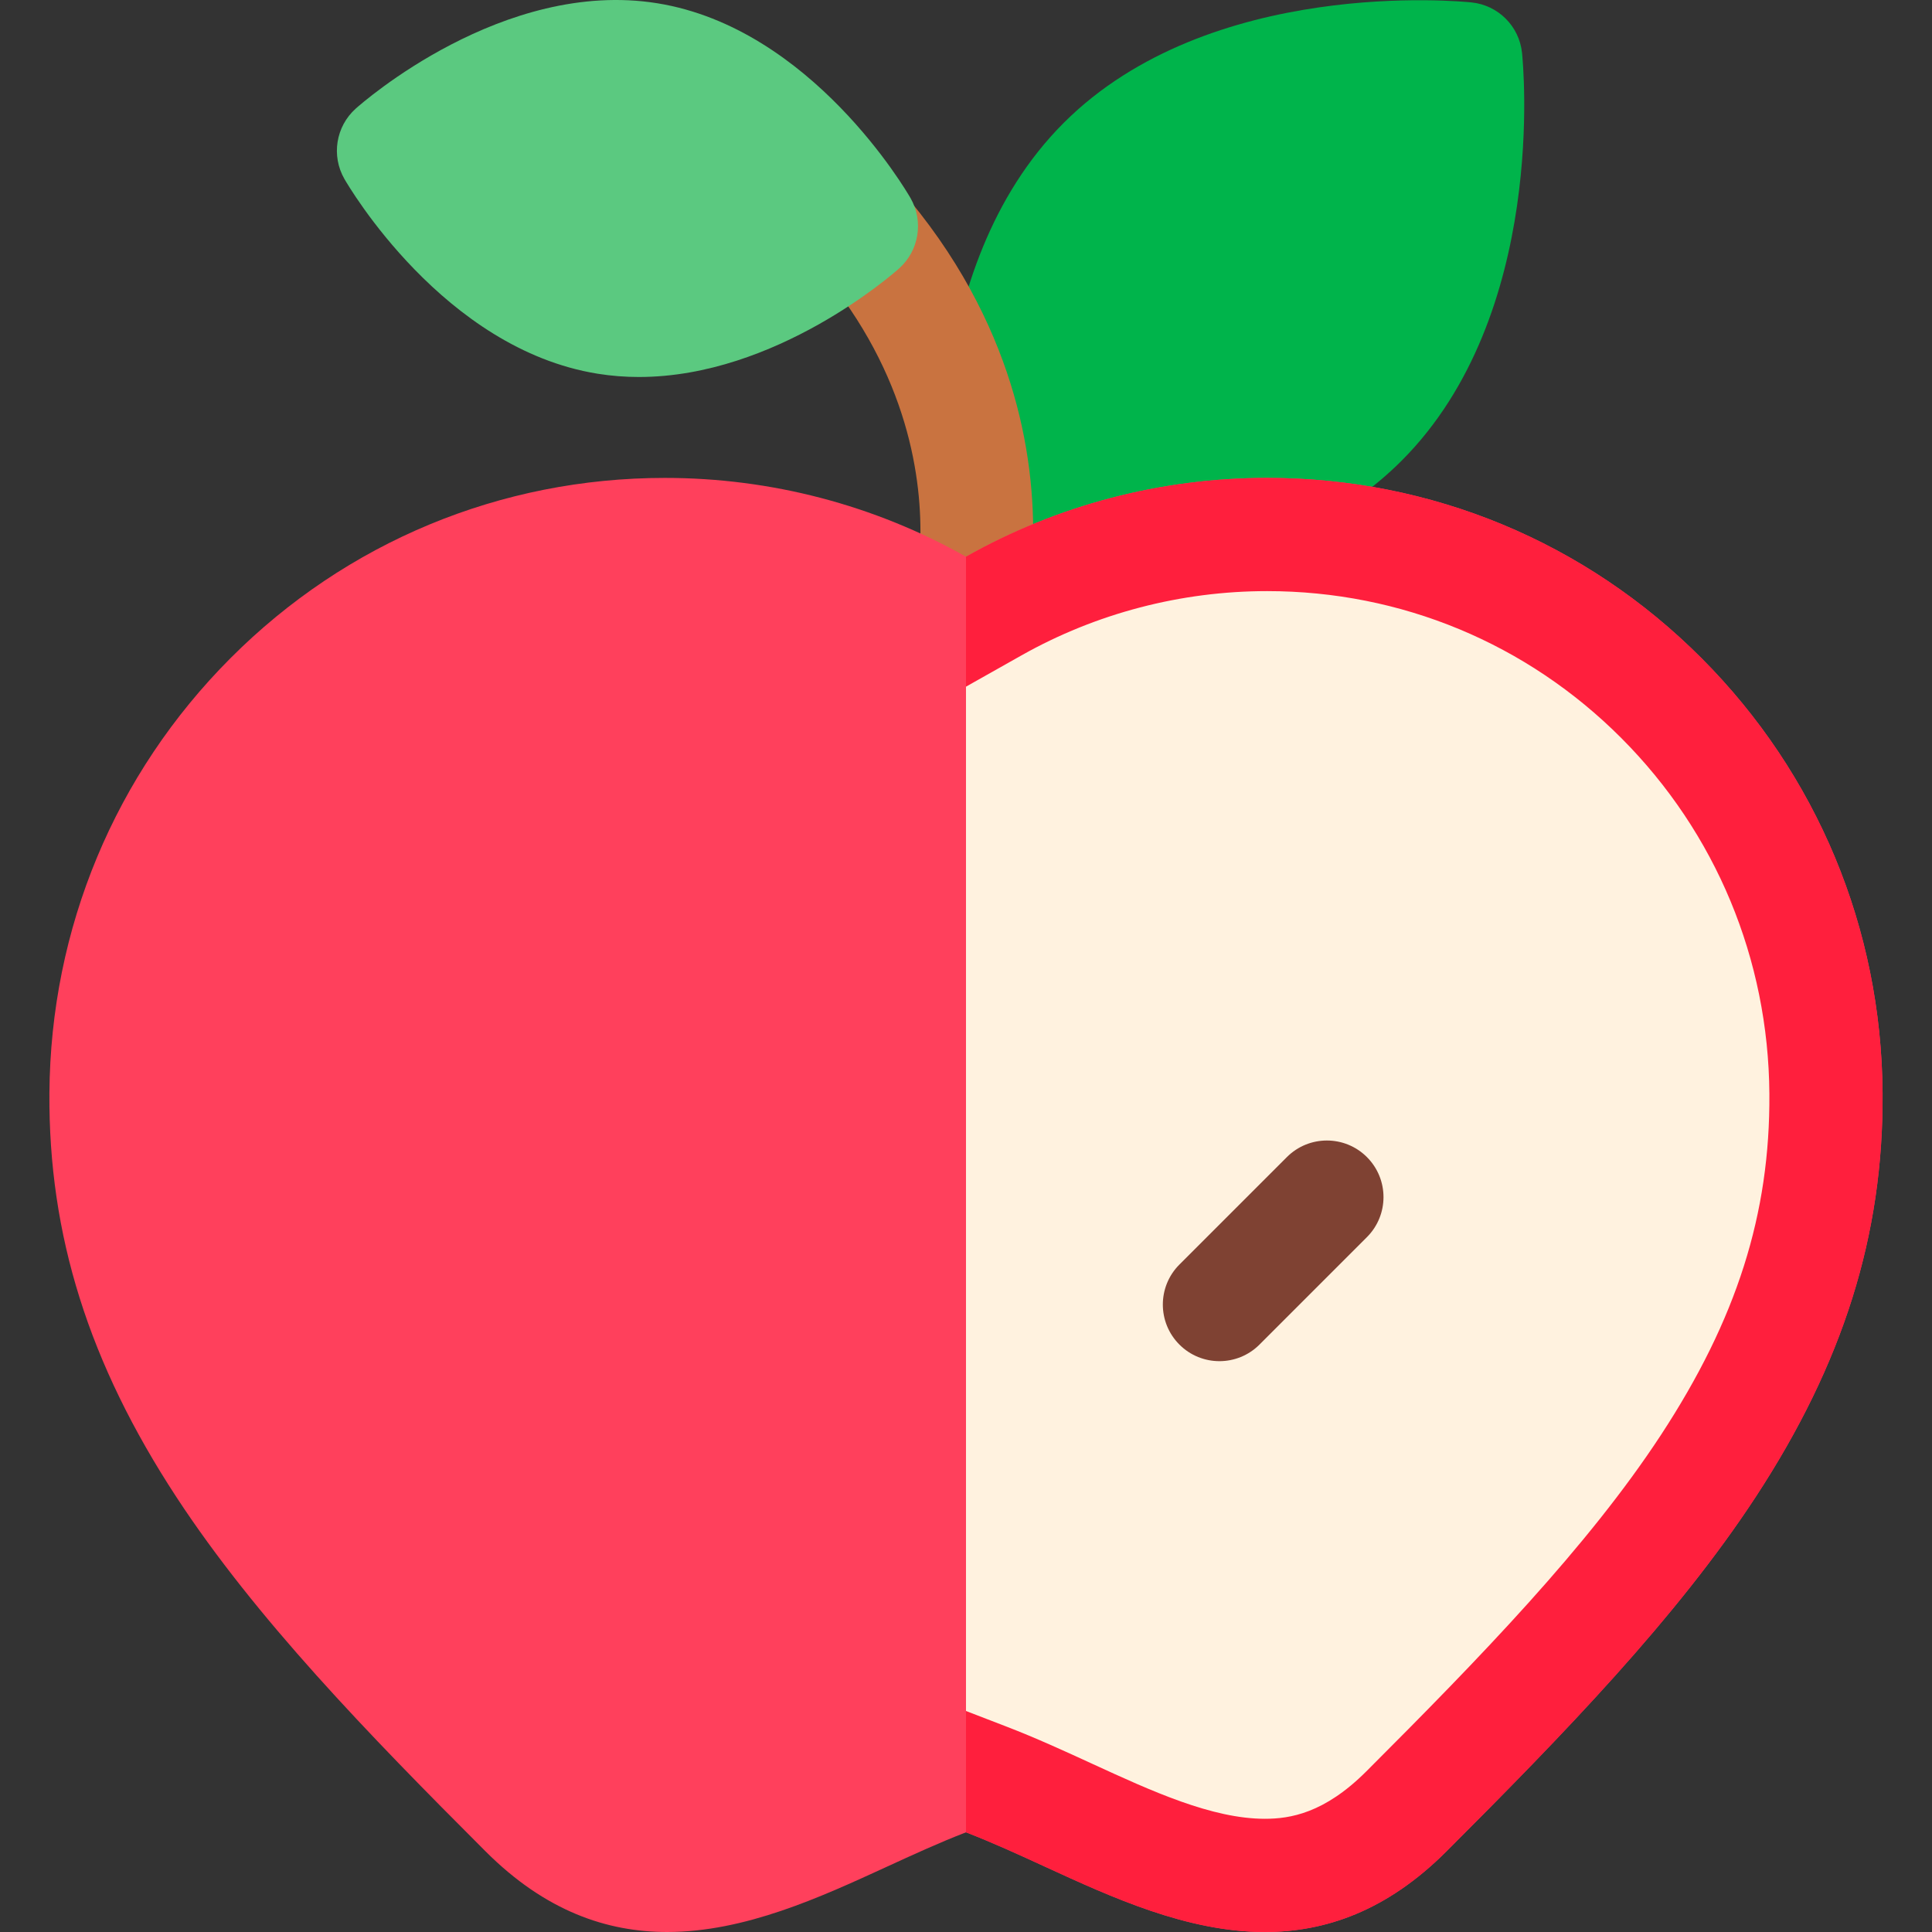 <svg id="Capa_1" enable-background="new 0 0 511.981 511.981" height="512" viewBox="0 0 511.981 511.981" width="512" xmlns="http://www.w3.org/2000/svg"><rect x="0" y="0" width="511.981" height="511.981" fill="#333333" stroke="none"/><g><g><path d="m277.077 154.641c-7.903 0-13.06-.508-13.8-.585-7.043-.74-12.61-6.307-13.35-13.35-.296-2.815-6.8-69.386 31.938-108.124 38.739-38.738 105.309-32.232 108.123-31.939 7.043.74 12.61 6.307 13.35 13.35.296 2.815 6.8 69.386-31.938 108.124-28.543 28.543-72.197 32.524-94.323 32.524z" fill="#00b44b"/><path d="m255.995 180.018c-1.435 0-2.893-.208-4.337-.643-7.905-2.385-12.392-10.706-10.052-18.615.896-3.126 19.729-73.111-67.452-124.969-7.12-4.235-9.458-13.44-5.223-20.56s13.439-9.458 20.56-5.223c55.888 33.243 75.049 74.3 81.283 102.888 6.888 31.589-.121 55.45-.423 56.45-1.957 6.487-7.913 10.672-14.356 10.672z" fill="#c97340"/><path d="m169.319 99.902c-3.61 0-7.27-.271-10.959-.866-40.834-6.584-66.041-49.782-67.094-51.618-3.524-6.144-2.271-13.915 3.005-18.639 1.577-1.412 39.084-34.496 79.918-27.914 40.835 6.584 66.042 49.783 67.095 51.619 3.524 6.144 2.271 13.915-3.005 18.639-1.434 1.284-32.602 28.779-68.96 28.779z" fill="#5bc980"/></g><g><path d="m335.179 511.981c-20.579 0-40.553-9.179-58.11-17.247-6.95-3.194-14.091-6.476-21.079-9.168-6.988 2.692-14.129 5.974-21.079 9.168-17.555 8.067-37.533 17.245-58.11 17.247-15.96.001-32.277-5.518-48.118-21.359-31.209-31.209-60.959-61.873-81.922-93.873-23.229-35.459-33.927-69.494-33.666-107.108.302-43.582 17.337-84.498 47.968-115.21 30.733-30.815 71.621-47.785 115.13-47.785 28.12 0 55.513 7.193 79.796 20.882 24.284-13.689 51.677-20.882 79.796-20.882 43.51 0 84.397 16.971 115.13 47.785 30.631 30.712 47.667 71.628 47.968 115.21.26 37.615-10.438 71.649-33.667 107.109-20.963 32-50.712 62.664-81.922 93.873-15.835 15.838-32.157 21.358-48.115 21.358z" fill="#ff405c"/><g><path d="m447.99 179c-30.733-30.814-68.09-45-111.6-45-28.12 0-54.316 7.312-78.6 21l2.587 9.45-4.387 17.515v271.451l4.387 17.596 10.013 4.387c6.988 2.692 8.65 7.006 15.6 10.2 17.557 8.068 26.221 13.2 46.8 13.2 15.958 0 23.162-.361 39-16.2 31.21-31.209 60.637-55 81.6-87 23.229-35.459 42.26-67.385 42-105-.301-43.581-16.769-80.887-47.4-111.599z" fill="#fff2df"/><path d="m335.787 126.645c-28.12 0-55.513 7.193-79.796 20.882v34.438l14.731-8.304c19.748-11.132 42.247-17.016 65.065-17.016 35.481 0 68.825 13.84 93.889 38.97 25.038 25.105 38.963 58.571 39.21 94.232.221 31.861-8.65 59.761-28.762 90.462-19.398 29.612-47.984 59.042-78.04 89.099-11.143 11.144-20.232 12.572-26.905 12.572-14.015 0-30.063-7.375-45.582-14.506-7.35-3.377-14.95-6.87-22.82-9.903l-10.786-4.156v32.15c6.988 2.692 14.129 5.974 21.079 9.168 17.557 8.068 37.531 17.247 58.11 17.247 15.958 0 32.28-5.52 48.118-21.359 31.21-31.209 60.959-61.872 81.922-93.872 23.229-35.46 33.927-69.494 33.667-107.109-.302-43.582-17.337-84.498-47.968-115.21-30.735-30.814-71.622-47.785-115.132-47.785z" fill="#ff1f3d"/><g><path d="m323.153 360.711c-3.839 0-7.678-1.464-10.606-4.393-5.858-5.858-5.858-15.355 0-21.213l28.475-28.475c5.857-5.858 15.355-5.858 21.213 0s5.858 15.355 0 21.213l-28.475 28.475c-2.929 2.929-6.768 4.393-10.607 4.393z" fill="#7f4233"/></g></g></g></g></svg>